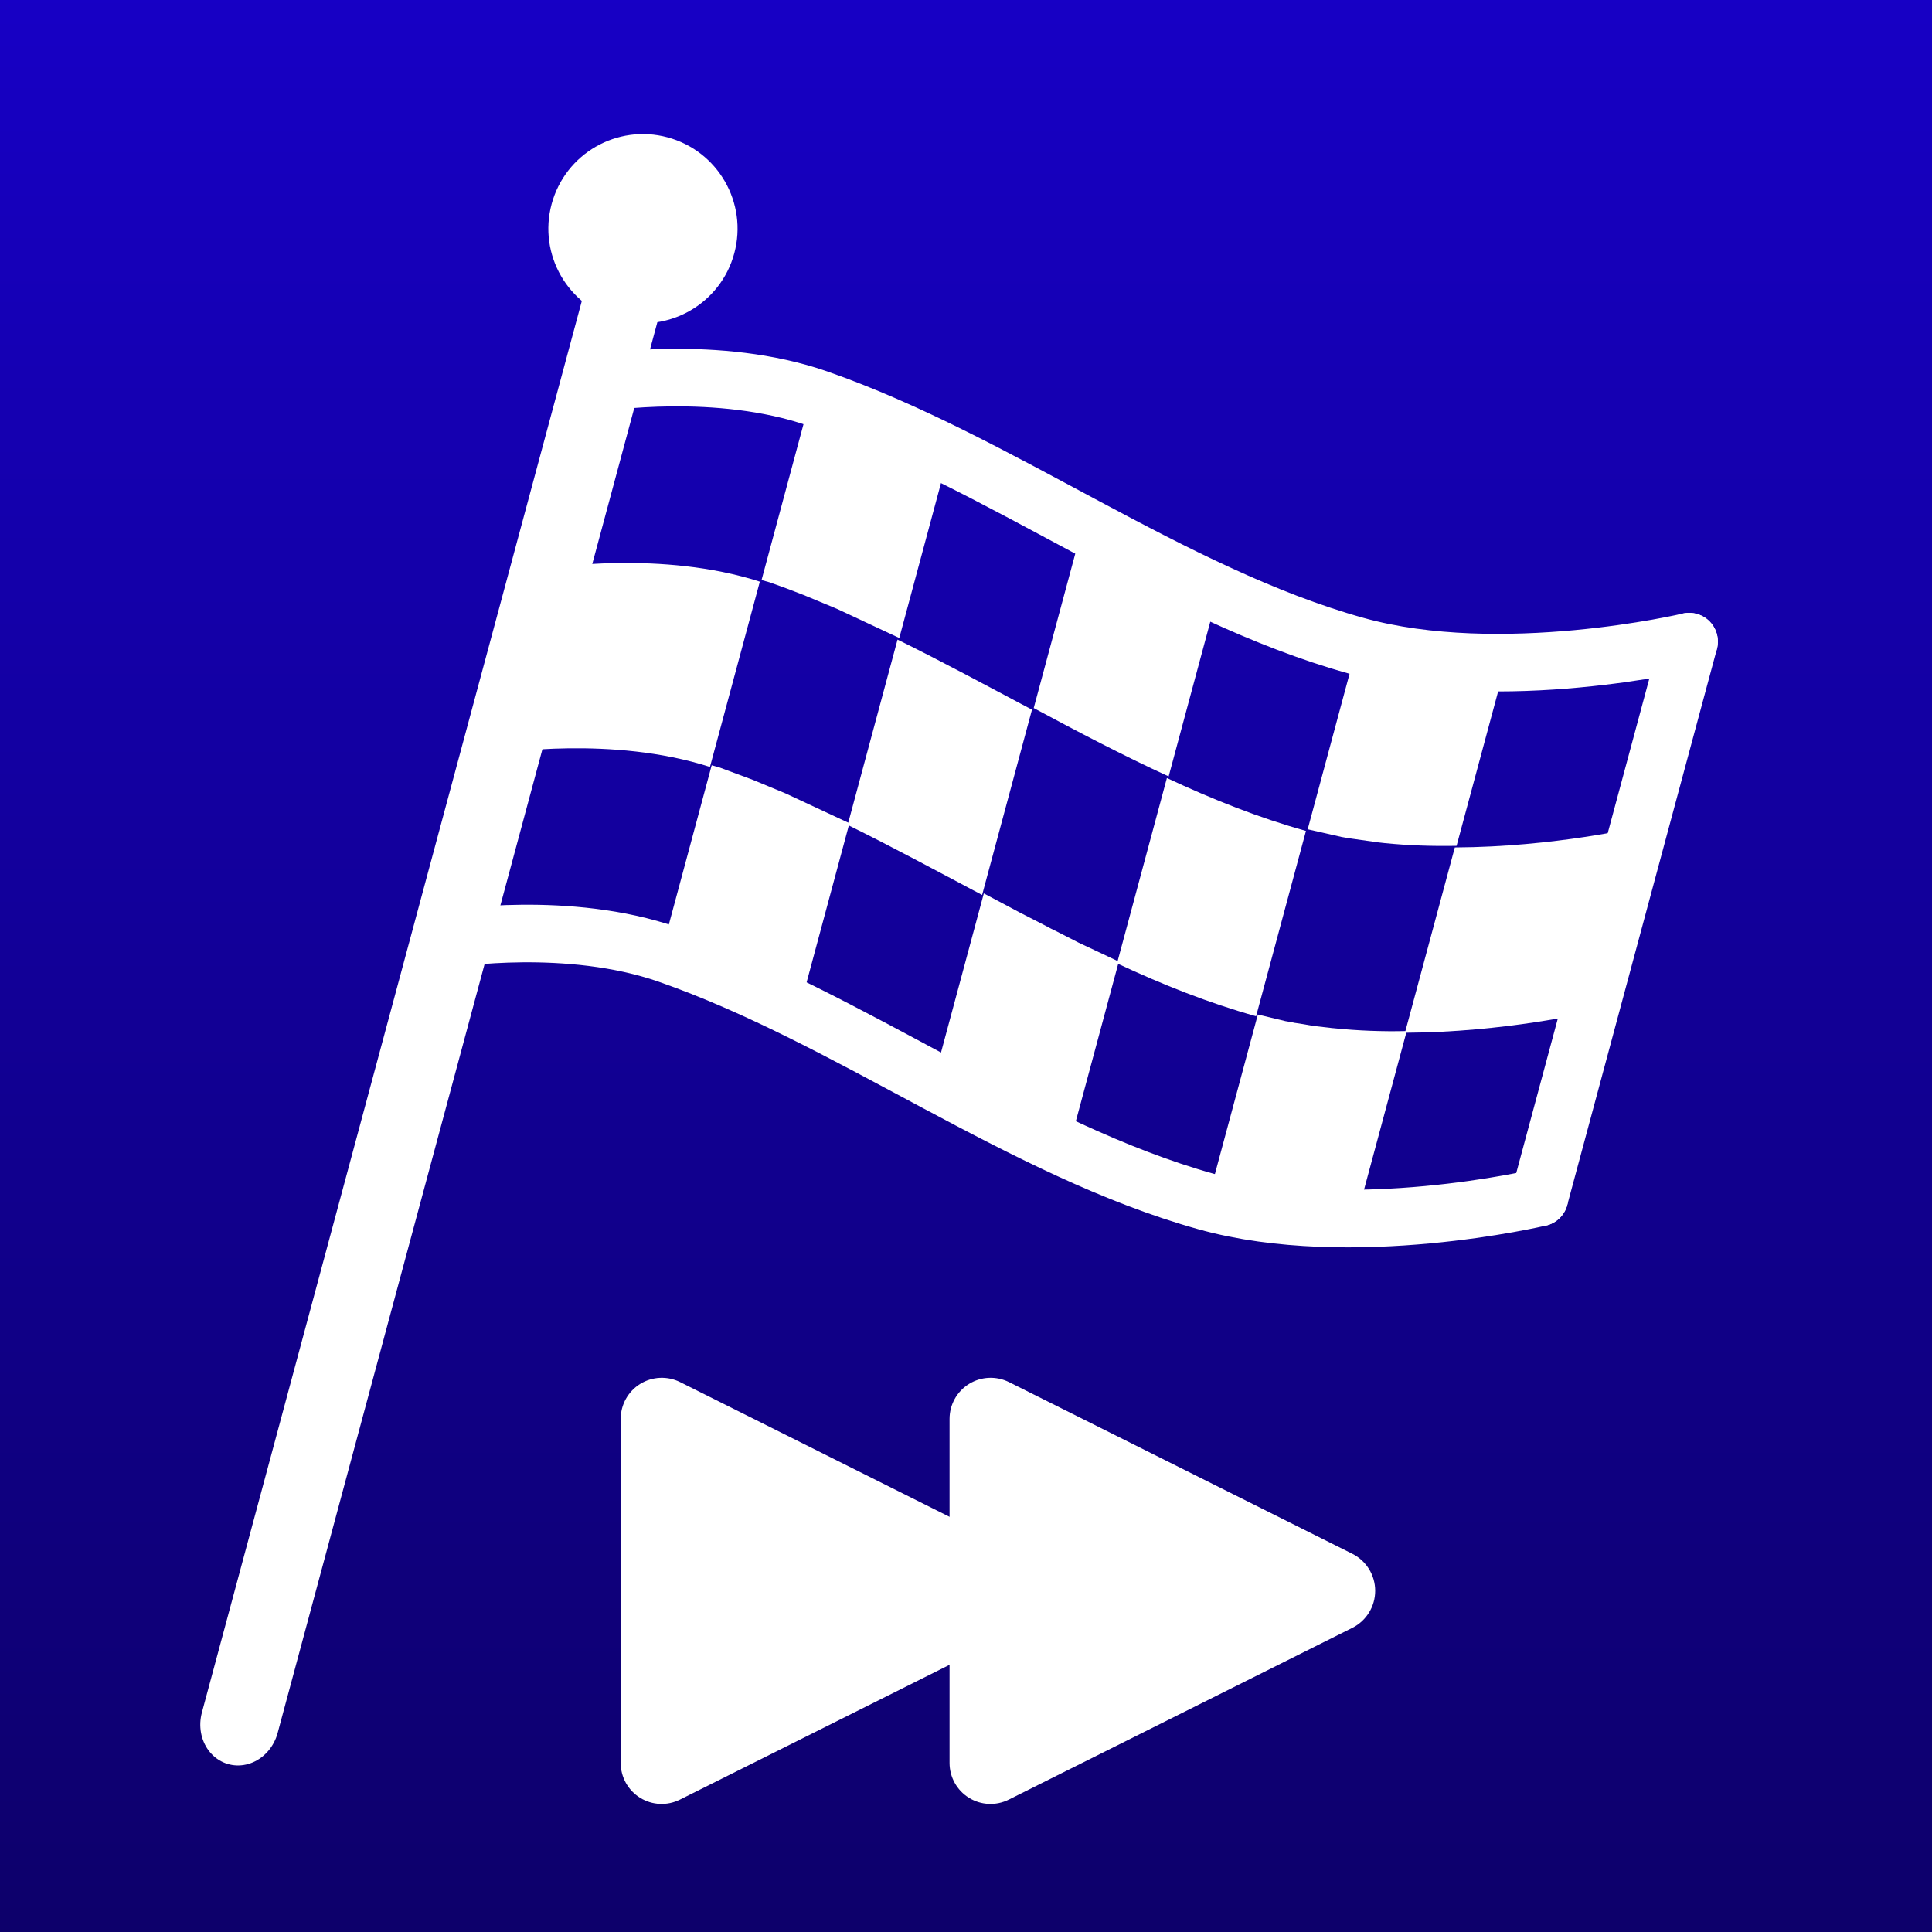 <?xml version="1.0" encoding="UTF-8" standalone="no"?>
<!DOCTYPE svg PUBLIC "-//W3C//DTD SVG 1.1//EN" "http://www.w3.org/Graphics/SVG/1.1/DTD/svg11.dtd">
<svg width="100%" height="100%" viewBox="0 0 235 235" version="1.1" xmlns="http://www.w3.org/2000/svg" xmlns:xlink="http://www.w3.org/1999/xlink" xml:space="preserve" xmlns:serif="http://www.serif.com/" style="fill-rule:evenodd;clip-rule:evenodd;stroke-linecap:round;stroke-linejoin:round;stroke-miterlimit:1.5;">
    <rect x="0" y="0" width="235" height="235" fill="#808080" stroke="none"/>
    <g transform="matrix(1,0,0,1,-1654.5,-94.333)">
        <g transform="matrix(1,0,0,1,0,-350)">
            <g id="next-race" serif:id="next race" transform="matrix(1,0,0,1,1450,0)">
                <g transform="matrix(1,0,0,1,-660,-494)">
                    <rect x="864.5" y="938.333" width="235" height="235" style="fill:url(#_Linear1);"/>
                </g>
                <g id="Flag" transform="matrix(0.966,0.26,-0.26,0.966,165.29,-96.686)">
                    <g transform="matrix(1,0,0,1,-580,0)">
                        <path d="M841,538C841,538 854.197,532.076 867,533C890.274,534.68 914.667,544.788 938,545C956.333,545.167 977,534 977,534" style="fill:none;stroke:white;stroke-width:7px;"/>
                    </g>
                    <g transform="matrix(1,0,0,1,-580,70)">
                        <path d="M841,538C841,538 854.197,532.076 867,533C890.274,534.68 914.667,544.788 938,545C956.333,545.167 977,534 977,534" style="fill:none;stroke:white;stroke-width:7px;"/>
                    </g>
                    <g transform="matrix(1,0,0,1,-580,0)">
                        <path d="M938,591.667C932.051,591.613 926.032,590.915 920,589.851L920,566.517C926.032,567.582 932.051,568.279 938,568.333L938,591.667Z" style="fill:white;"/>
                    </g>
                    <g transform="matrix(1,0,0,1,-580,0)">
                        <path d="M956,565.568C967.682,562.368 977,557.333 977,557.333L977,580.667C977,580.667 967.682,585.701 956,588.901L956,565.568Z" style="fill:white;"/>
                    </g>
                    <g transform="matrix(1,0,0,1,-580,0)">
                        <path d="M902,586.087C895.996,584.719 889.981,583.287 884,582.109L884,558.776C889.981,559.953 895.996,561.386 902,562.754L902,586.087Z" style="fill:white;"/>
                    </g>
                    <g transform="matrix(1,0,0,1,-580,0)">
                        <path d="M866,556.323L866,579.656C853.51,579.051 841,584.667 841,584.667L841,561.333C841,561.333 853.51,555.718 866,556.323Z" style="fill:white;"/>
                    </g>
                    <g transform="matrix(1.059,0,0,0.917,-625.647,43.431)">
                        <path d="M861,609.919L861,584.485L861.944,584.497C861.944,584.497 866.007,584.935 866.007,584.935L867.853,585.213L870.018,585.542L878,587.159L878,612.592C872.626,611.351 867.254,610.372 861.944,609.93L861,609.919Z" style="fill:white;"/>
                    </g>
                    <g transform="matrix(1.059,0,0,0.917,-625.647,43.431)">
                        <path d="M861,533.619L861.944,533.63C867.248,534.072 872.613,535.048 878,536.286L878,561.725C878,561.725 870.233,560.141 870.233,560.141L870.018,560.109L869.948,560.095L867.853,559.779L866.078,559.509L866.007,559.502C864.626,559.32 863.283,559.175 861.944,559.063L861,559.052L861,533.619Z" style="fill:white;"/>
                    </g>
                    <g transform="matrix(1.059,0,0,0.917,-589.647,43.431)">
                        <path d="M865.576,592.727L868.478,593.443L869.507,593.711L870.089,593.84L872.985,594.554L877.454,595.476L878,595.597L878,621.031C872.347,619.93 866.668,618.461 861,616.928L861,591.513L865.576,592.727Z" style="fill:white;"/>
                    </g>
                    <g transform="matrix(1.059,0,0,0.917,-589.647,43.431)">
                        <path d="M861,540.649C866.68,542.171 872.365,543.651 878,544.756L878,570.164C872.347,569.063 866.668,567.595 861,566.062L861,540.649Z" style="fill:white;"/>
                    </g>
                    <g transform="matrix(1.059,0,0,0.917,-553.647,43.431)">
                        <path d="M878,619.996C872.639,621.788 866.741,623.058 861,623.01L861,597.577L864.267,597.472L865.006,597.391L865.305,597.378L865.849,597.3L867.554,597.114L869.366,596.795L869.621,596.758L869.785,596.721C872.593,596.2 875.363,595.464 878,594.562C878,594.562 878,619.996 878,619.996Z" style="fill:white;"/>
                    </g>
                    <g transform="matrix(1.059,0,0,0.917,-553.647,43.431)">
                        <path d="M878,543.696L878,569.129C875.403,569.997 872.68,570.743 869.906,571.267L869.231,571.385L865.951,571.855L864.985,571.96L861,572.143L861,546.71C866.699,546.758 872.624,545.484 878,543.696Z" style="fill:white;"/>
                    </g>
                    <g transform="matrix(1,0,0,1,-580,0)">
                        <path d="M977,534L977,604" style="fill:none;stroke:white;stroke-width:7px;"/>
                    </g>
                    <g transform="matrix(1,-5.55112e-17,0,1.095,-580,-49.912)">
                        <path d="M841,691L841,527" style="fill:none;stroke:white;stroke-width:9.54px;"/>
                    </g>
                    <g transform="matrix(1.643,0,0,1.643,-1169.93,-335.786)">
                        <circle cx="871" cy="520" r="7" style="fill:white;"/>
                    </g>
                </g>
                <g id="previous" transform="matrix(1,0,0,1,-13,120)">
                    <g transform="matrix(6.12323e-17,1,-1,6.12323e-17,829,195.833)">
                        <path d="M317.493,487.013C318.347,485.306 320.092,484.228 322,484.228C323.908,484.228 325.653,485.306 326.507,487.013C332.263,498.526 342.111,518.223 347.396,528.793C348.168,530.336 348.086,532.17 347.178,533.638C346.271,535.106 344.668,536 342.942,536C331.892,536 312.151,536 301.087,536C299.354,536 297.746,535.103 296.835,533.63C295.925,532.156 295.842,530.316 296.616,528.767C301.905,518.191 311.741,498.517 317.493,487.013Z" style="fill:white;"/>
                    </g>
                    <g transform="matrix(6.12323e-17,1,-1,6.12323e-17,869,195.833)">
                        <path d="M317.493,487.013C318.347,485.306 320.092,484.228 322,484.228C323.908,484.228 325.653,485.306 326.507,487.013C332.263,498.526 342.111,518.223 347.396,528.793C348.168,530.336 348.086,532.17 347.178,533.638C346.271,535.106 344.668,536 342.942,536C331.892,536 312.151,536 301.087,536C299.354,536 297.746,535.103 296.835,533.63C295.925,532.156 295.842,530.316 296.616,528.767C301.905,518.191 311.741,498.517 317.493,487.013Z" style="fill:white;"/>
                    </g>
                </g>
            </g>
        </g>
    </g>
    <defs>
        <linearGradient id="_Linear1" x1="0" y1="0" x2="1" y2="0" gradientUnits="userSpaceOnUse" gradientTransform="matrix(1.43896e-14,-235,235,1.43896e-14,982,1173.33)"><stop offset="0" style="stop-color:rgb(13,0,106);stop-opacity:1"/><stop offset="1" style="stop-color:rgb(23,0,197);stop-opacity:1"/></linearGradient>
    </defs>
</svg>
